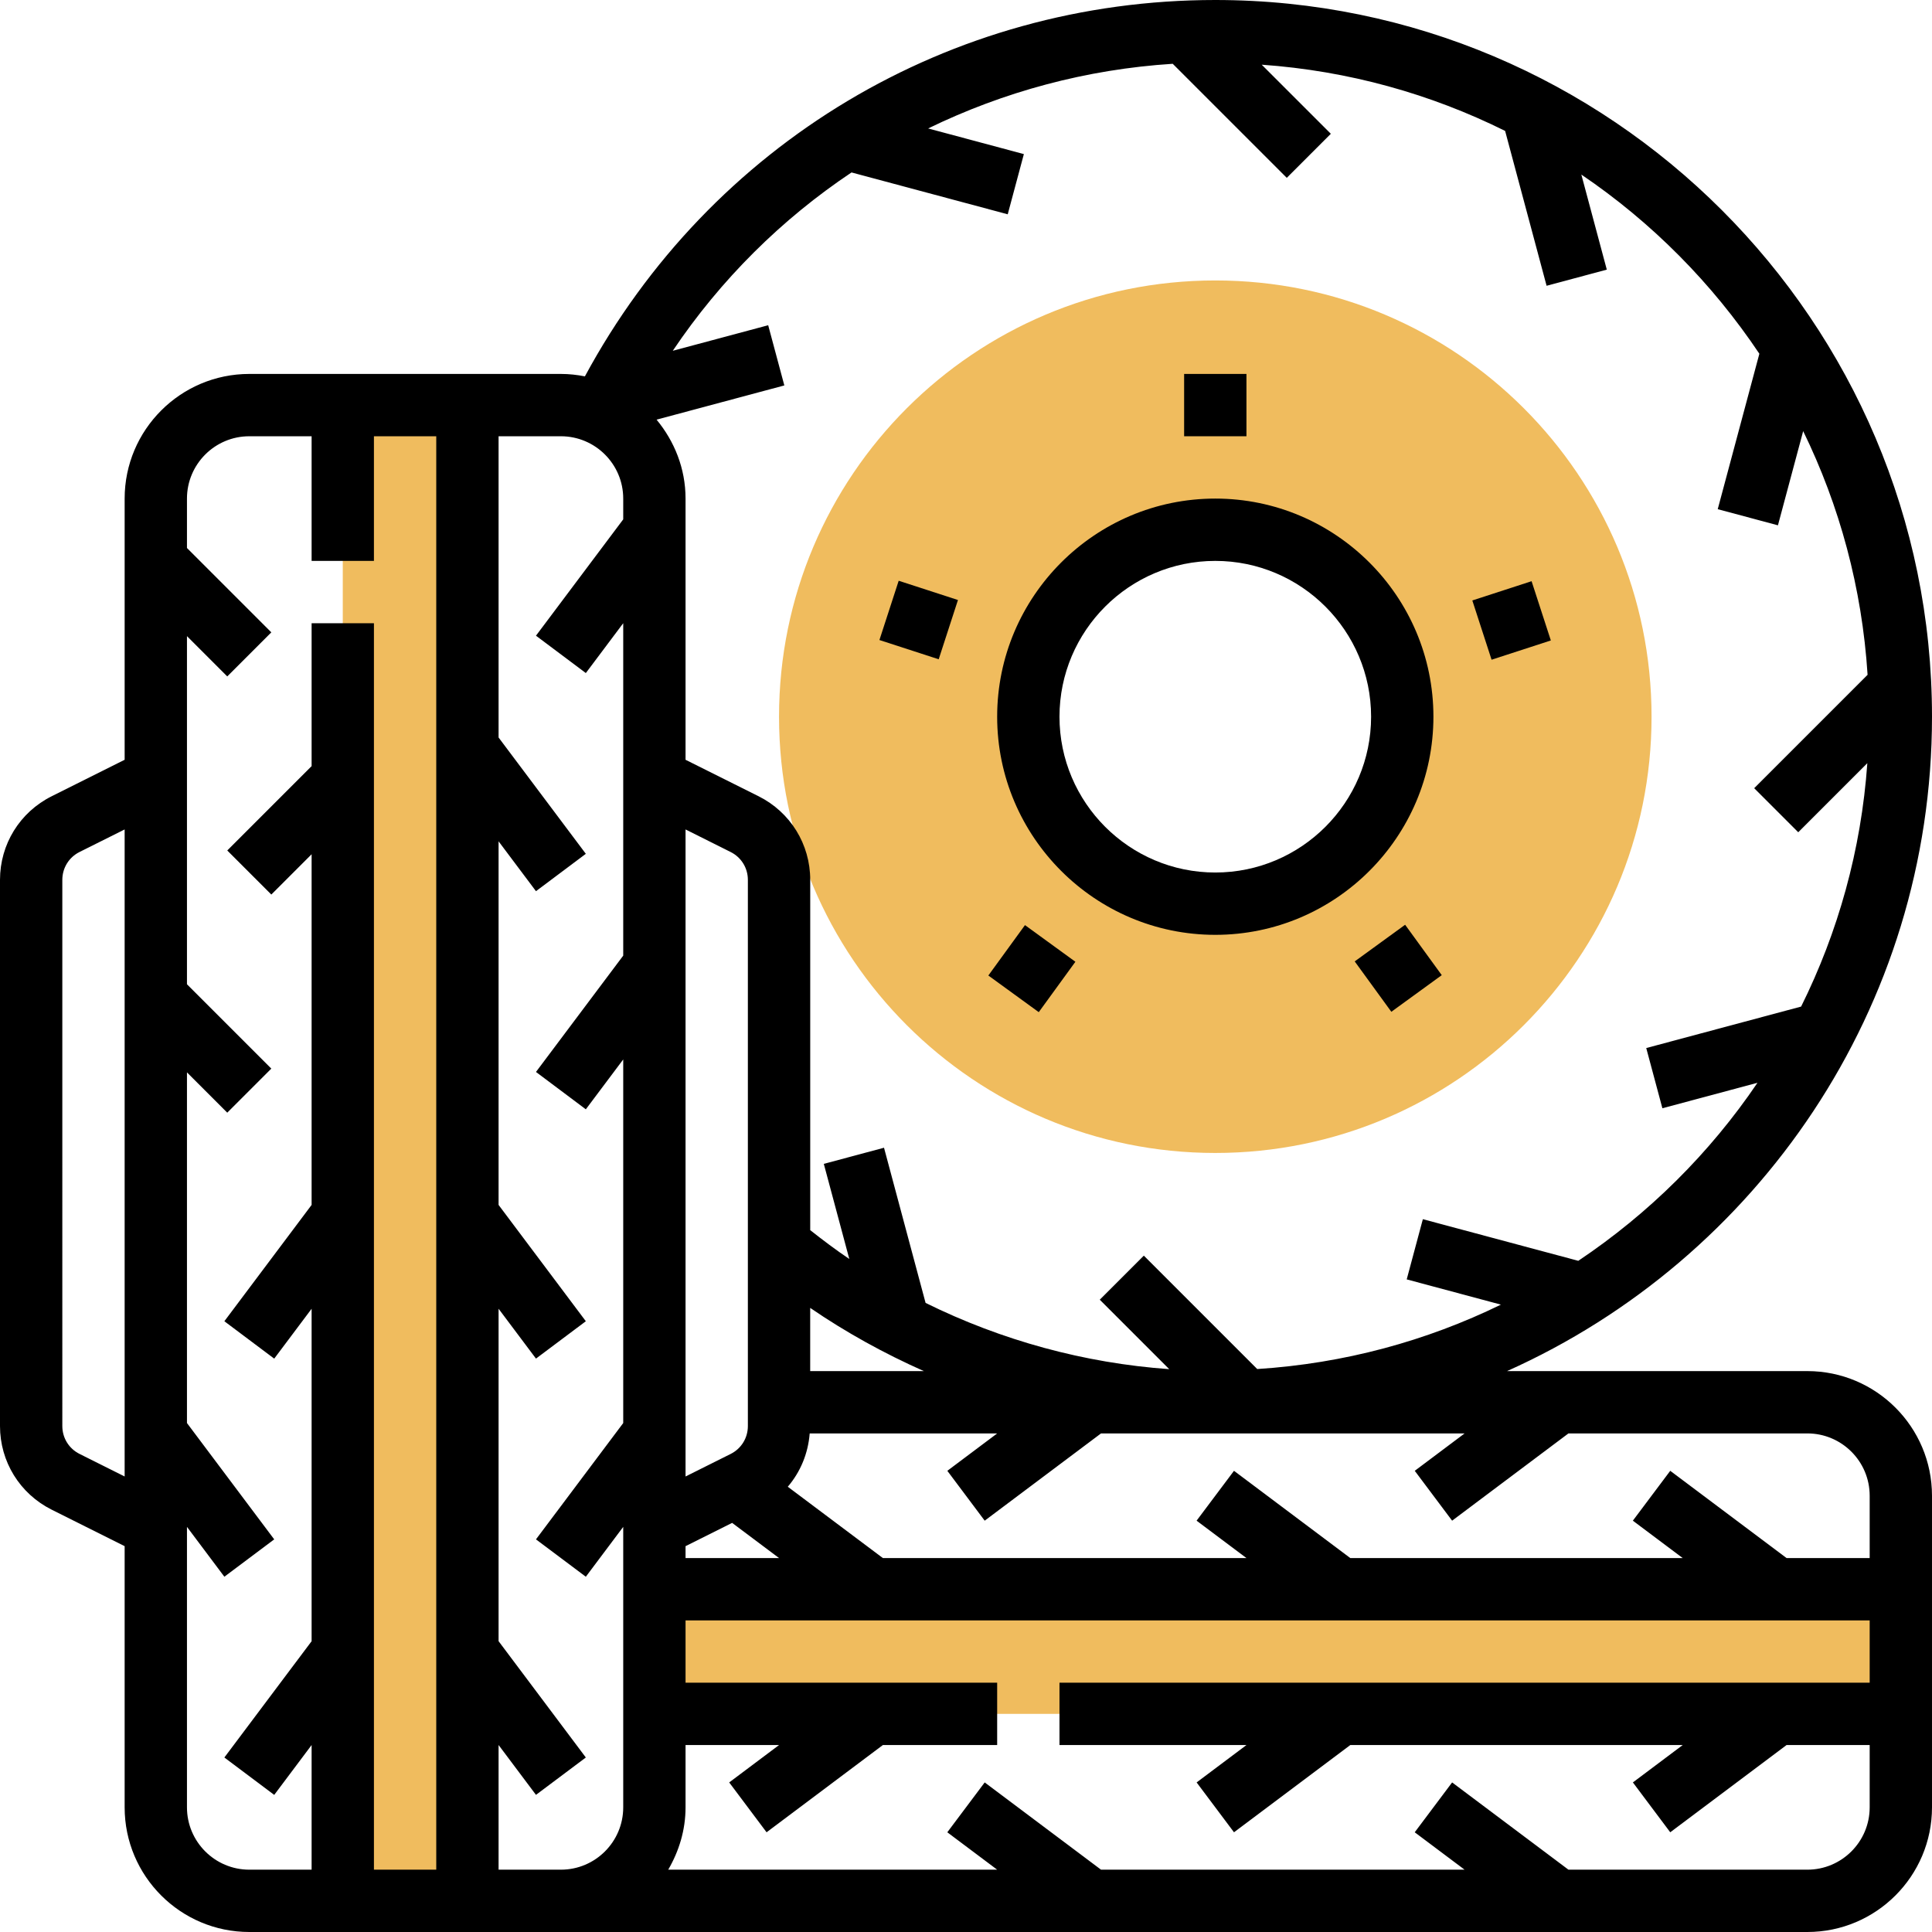 <?xml version="1.0" encoding="iso-8859-1"?>
<!-- Generator: Adobe Illustrator 19.0.0, SVG Export Plug-In . SVG Version: 6.00 Build 0)  -->
<svg version="1.1" id="Capa_1" xmlns="http://www.w3.org/2000/svg" xmlns:xlink="http://www.w3.org/1999/xlink" x="0px" y="0px"
	 viewBox="0 0 496 496" style="enable-background:new 0 0 496 496;" xml:space="preserve">
<g>
	<path style="fill:#F0BC5E;" d="M312,72c-61.856,0-112,50.144-112,112s50.144,112,112,112s112-50.144,112-112S373.856,72,312,72z
		 M312,232c-26.512,0-48-21.488-48-48s21.488-48,48-48s48,21.488,48,48S338.512,232,312,232z"/>
	<rect x="168" y="408" style="fill:#F0BC5E;" width="320" height="32"/>
	<rect x="88" y="104" style="fill:#F0BC5E;" width="32" height="384"/>
</g>
<path d="M464,352h-77.096C451.128,323.256,496,258.792,496,184C496,82.536,413.464,0,312,0c-68.2,0-129.608,36.912-161.84,96.624
	c-2-0.392-4.048-0.624-6.16-0.624H64c-17.648,0-32,14.352-32,32v67.056l-18.736,9.368C5.088,208.512,0,216.744,0,225.888v140.216
	c0,9.152,5.088,17.376,13.264,21.472L32,396.944V464c0,17.648,14.352,32,32,32h80h320c17.648,0,32-14.352,32-32v-80
	C496,366.352,481.648,352,464,352z M376.008,368l-12.8,9.6l9.592,12.8l29.864-22.4H464c8.824,0,16,7.176,16,16v16h-21.336
	L428.8,377.6l-9.6,12.8L432,400h-85.336L316.8,377.6l-9.6,12.8L320,400h-93.336l-24.416-18.312
	c3.248-3.792,5.224-8.552,5.624-13.688h48.136l-12.8,9.6l9.592,12.8l29.864-22.4H376.008z M237.176,352H208v-16.224
	C217.224,342.096,227.016,347.48,237.176,352z M192,366.112c0,3.056-1.696,5.8-4.424,7.16L176,379.056V212.944l11.576,5.792
	c2.728,1.36,4.424,4.096,4.424,7.152V366.112z M176,396.944l11.96-5.976L200.008,400H176V396.944z M218.608,44.272l40.104,10.744
	l4.144-15.456l-24.576-6.584c19.336-9.408,40.568-15.184,62.792-16.6l29.28,29.28l11.312-11.312L323.92,16.608
	c22.32,1.576,43.4,7.52,62.488,17l10.648,39.76l15.456-4.144l-6.536-24.408c18.048,12.224,33.576,27.88,45.704,46l-10.688,39.904
	l15.456,4.144l6.48-24.184c9.336,19.128,15.112,40.24,16.536,62.56l-29.112,29.112l11.312,11.312l17.736-17.736
	c-1.576,22.32-7.52,43.4-17,62.488l-39.76,10.648l4.144,15.456l24.408-6.536c-12.224,18.048-27.88,33.576-46,45.704L365.288,313
	l-4.144,15.456l24.184,6.48c-19.128,9.336-40.24,15.112-62.56,16.536l-29.112-29.112l-11.312,11.312l17.832,17.832
	c-21.824-1.552-43.064-7.384-62.552-17.008l-10.672-39.84l-15.456,4.144l6.544,24.416c-3.44-2.32-6.768-4.824-10.032-7.4v-89.928
	c0-9.152-5.088-17.376-13.264-21.472L176,195.056V128c0-7.728-2.864-14.728-7.44-20.264l32.8-8.784l-4.144-15.456l-24.496,6.56
	C185.072,71.68,200.704,56.248,218.608,44.272z M20.424,373.264c-2.728-1.36-4.424-4.096-4.424-7.152V225.888
	c0-3.056,1.696-5.8,4.424-7.16L32,212.944v166.112L20.424,373.264z M48,464v-72.008l9.6,12.8l12.8-9.592L48,365.336v-90.024
	l10.344,10.344l11.312-11.312L48,252.688v-89.376l10.344,10.344l11.312-11.312L48,140.688V128c0-8.824,7.176-16,16-16h16v32h16v-32
	h16v368H96V160H80v36.688l-21.656,21.656l11.312,11.312L80,219.312v90.024L57.6,339.2l12.8,9.6L80,336v85.344L57.6,451.2l12.8,9.6
	L80,448v32H64C55.176,480,48,472.824,48,464z M128,480v-32.008l9.6,12.8l12.8-9.592L128,421.336v-85.344l9.6,12.8l12.8-9.592
	L128,309.336v-93.344l9.6,12.8l12.8-9.592L128,189.336V112h16c8.824,0,16,7.176,16,16v5.336L137.6,163.2l12.8,9.592l9.6-12.8v85.344
	L137.6,275.2l12.8,9.592l9.6-12.8v93.344L137.6,395.2l12.8,9.592l9.6-12.8V464c0,8.824-7.176,16-16,16H128z M464,480h-61.336
	L372.8,457.6l-9.6,12.8L376,480h-93.336L252.8,457.6l-9.6,12.8L256,480h-84.448c2.752-4.728,4.448-10.144,4.448-16v-16h24.008
	l-12.8,9.6l9.592,12.8l29.864-22.4H256v-16h-80v-16h304v16H272v16h48.008l-12.8,9.6l9.592,12.8l29.864-22.4h85.344l-12.8,9.6
	l9.592,12.8l29.864-22.4H480v16C480,472.824,472.824,480,464,480z"/>
<path d="M312,240c30.872,0,56-25.128,56-56s-25.128-56-56-56s-56,25.128-56,56S281.128,240,312,240z M312,144
	c22.056,0,40,17.944,40,40s-17.944,40-40,40s-40-17.944-40-40S289.944,144,312,144z"/>
<rect x="304" y="96" width="16" height="16"/>
<rect x="227.918" y="151.286" transform="matrix(-0.309 0.951 -0.951 -0.309 460.234 -15.963)" width="16" height="16"/>
<rect x="256.966" y="240.727" transform="matrix(-0.588 0.809 -0.809 -0.588 621.928 180.573)" width="15.992" height="16"/>
<rect x="351.017" y="240.674" transform="matrix(-0.809 0.588 -0.588 -0.809 795.629 238.656)" width="16" height="15.992"/>
<rect x="380.042" y="151.287" transform="matrix(-0.951 0.309 -0.309 -0.951 806.313 190.865)" width="15.999" height="15.999"/>
<g>
</g>
<g>
</g>
<g>
</g>
<g>
</g>
<g>
</g>
<g>
</g>
<g>
</g>
<g>
</g>
<g>
</g>
<g>
</g>
<g>
</g>
<g>
</g>
<g>
</g>
<g>
</g>
<g>
</g>
</svg>
